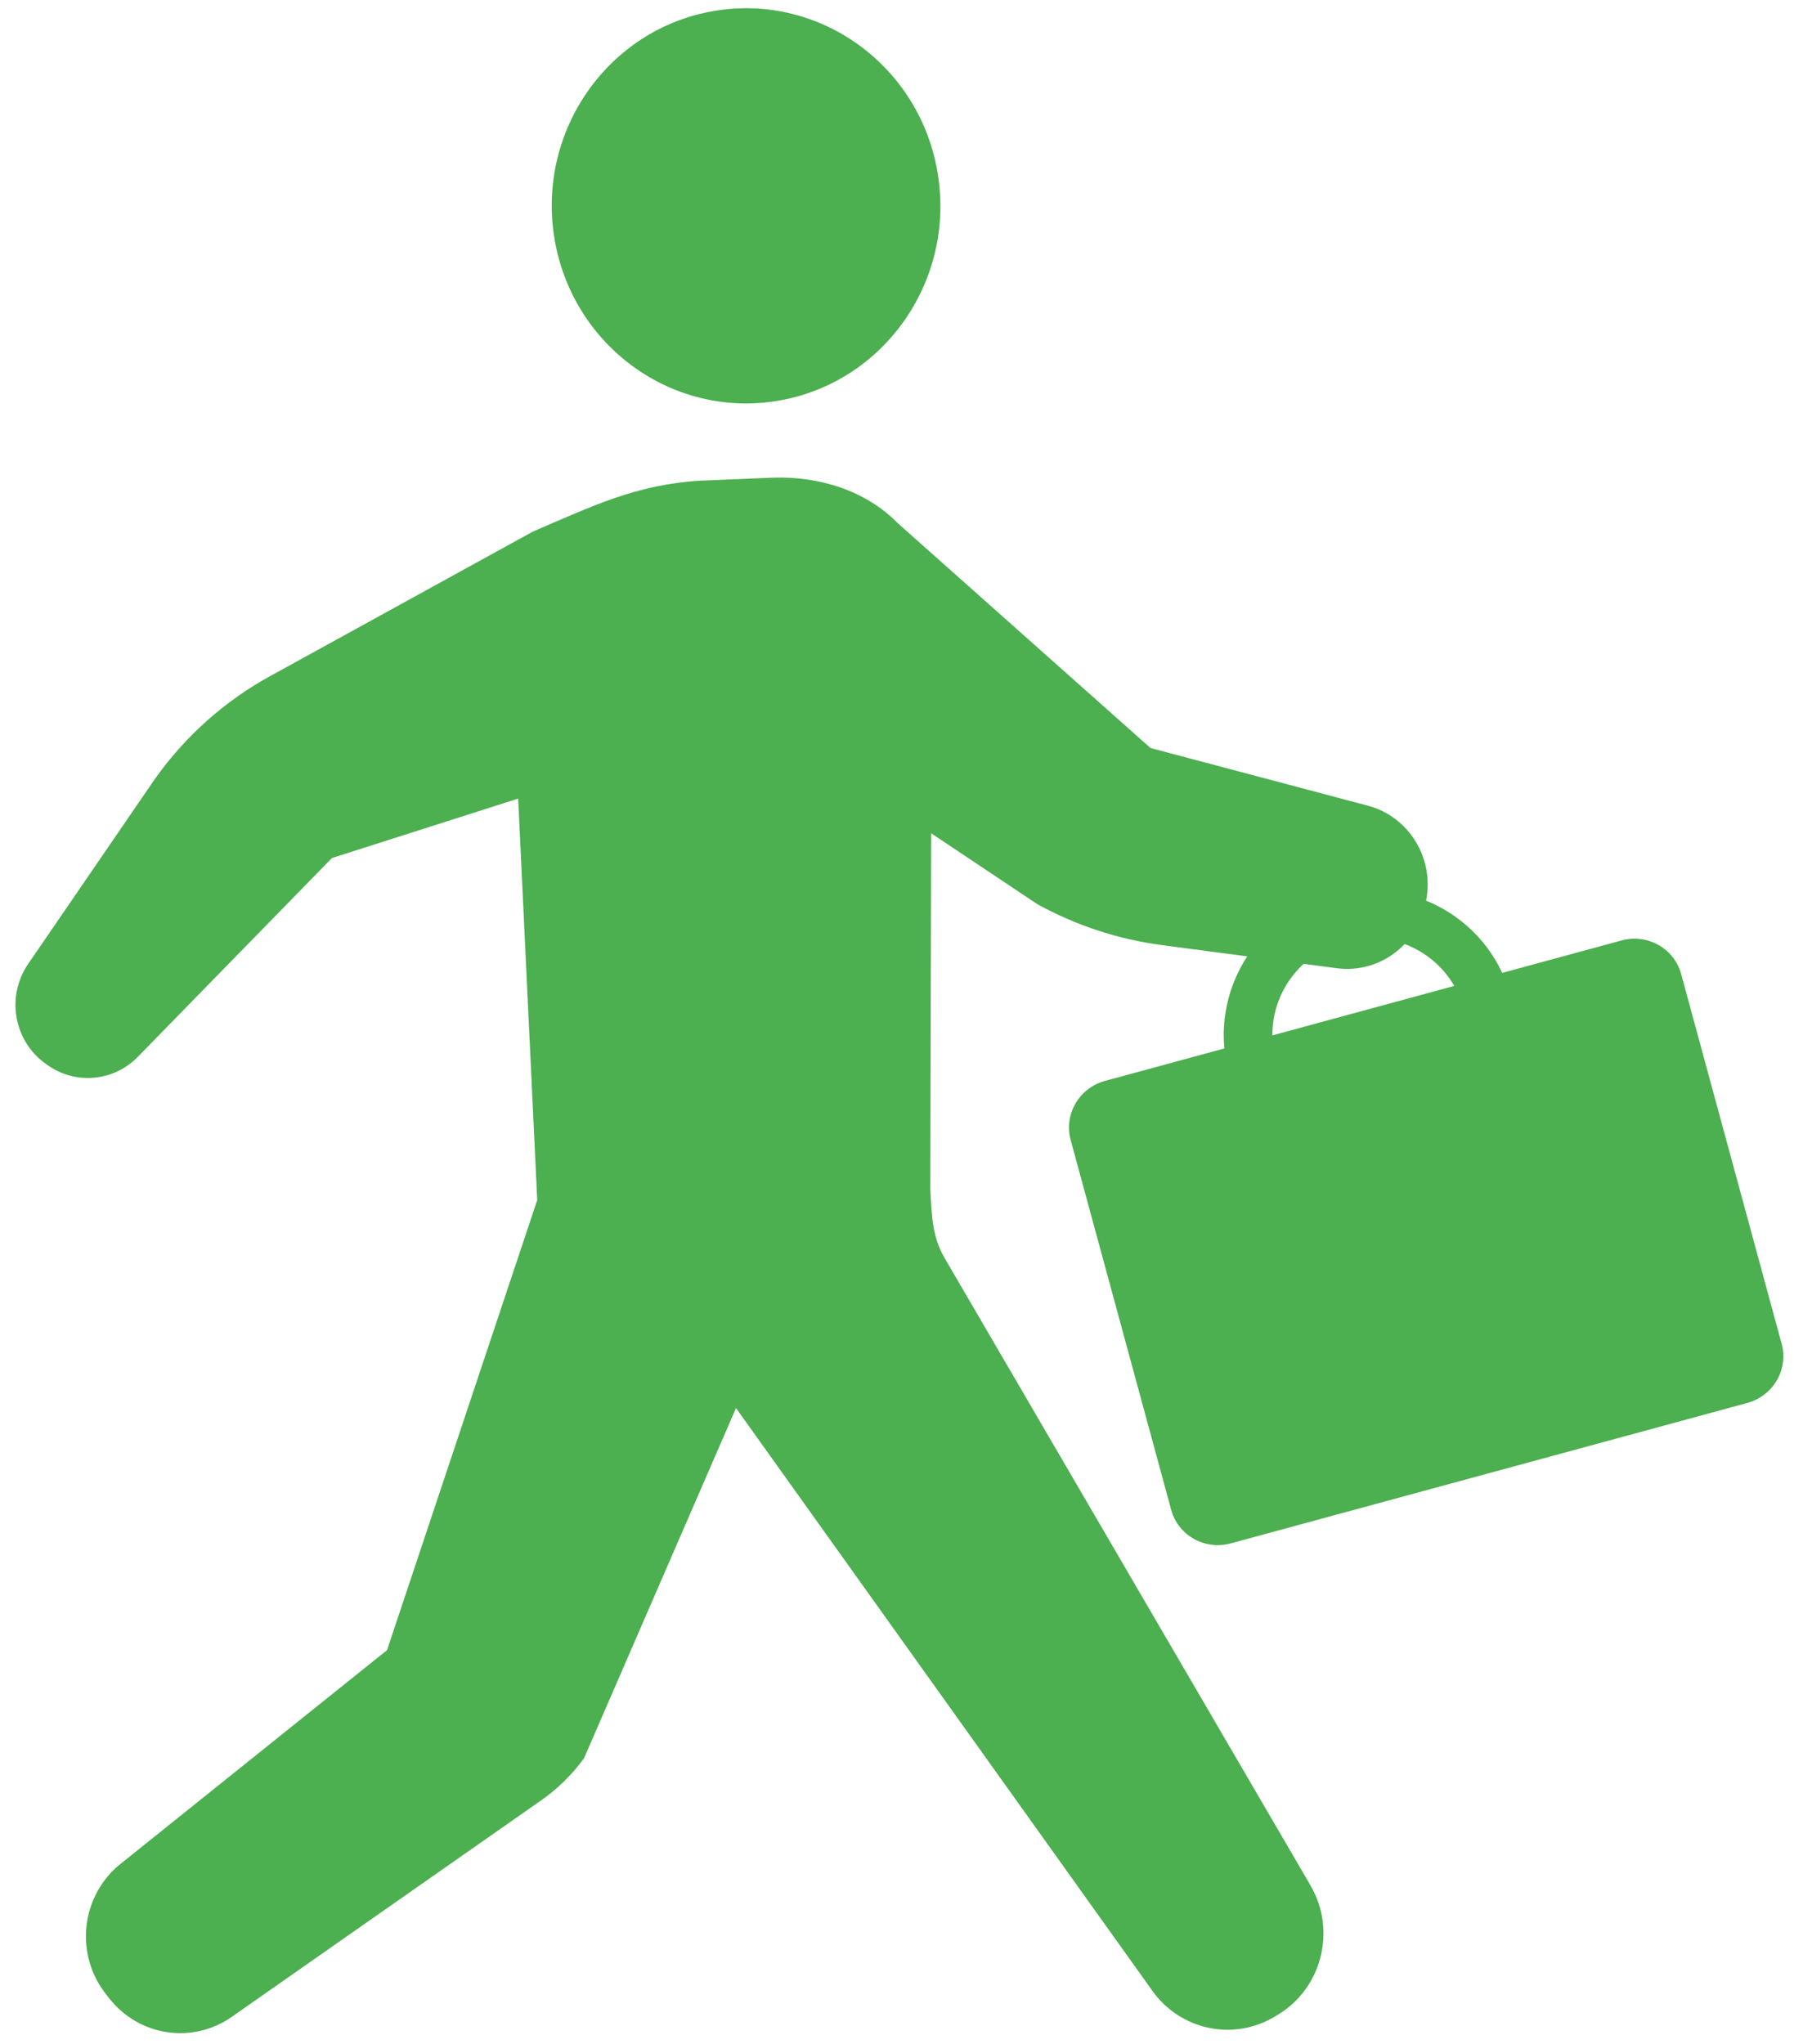<?xml version="1.0" encoding="utf-8"?>
<svg xmlns="http://www.w3.org/2000/svg" viewBox="21.999 4.644 440.701 502.13" >
  <g transform="matrix(-1, 0, 0, 1, 475.926, 3.496)" style="">
    <g id="_x32_" style="" transform="matrix(2.687, 0.034, -0.034, 2.65, -426.222, -254.48)">
      <g id="SVGRepo_bgCarrier" stroke-width="0" transform="matrix(0.356, 0, 0, 0.367, 172.738, 93.883)" style=""/>
      <g id="SVGRepo_tracerCarrier" stroke-linecap="round" stroke-linejoin="round" transform="matrix(0.356, 0, 0, 0.367, 172.738, 93.883)" style=""/>
      <g id="SVGRepo_iconCarrier" transform="matrix(0.356, 0, 0, 0.367, 172.738, 93.883)" style="">
        <g>
          <path class="st0" d="M434.115,239.04l-33.036-46.148c-8.024-10.894-18.451-19.779-30.478-25.988l-67.478-35.418 c-15.591-6.356-26.846-11.578-43.15-12.33l-18.842-0.537c-11.675-0.196-23.536,3.475-31.689,11.841l-64.217,57.638l-55.627,15.258 c-10.534,2.9-16.957,13.531-14.624,24.201l0.196,0.821c2.294,10.494,12.3,17.435,22.942,15.922l44.81-6.394 c11.178-1.591,21.966-5.223,31.826-10.709l27.081-18.275l1.386,89.883c-0.274,7.234-0.43,12.173-3.466,17.455l-91.835,159.518 c-6.561,11.374-2.685,25.9,8.649,32.51l0.791,0.459c10.729,6.257,24.455,3.241,31.562-6.932l104.908-148.37l40.182,87.94 c3.105,4.09,6.863,7.634,11.129,10.485l80.189,53.704c10.094,6.765,23.722,4.617,31.259-4.93l0.899-1.152 c3.856-4.892,5.584-11.12,4.822-17.31c-0.772-6.179-3.983-11.793-8.923-15.59l-69.158-53.138l-40.045-113.166l3.573-101.441 l48.012,14.418l50.492,49.574c6.346,6.238,16.304,6.932,23.45,1.63l0.489-0.361C438.117,258.233,439.875,247.074,434.115,239.04z" style="fill: rgb(76, 175, 80);"/>
          <path class="st0" d="M239.735,99.221c27.227,4.169,52.688-14.536,56.867-41.773c4.158-27.237-14.546-52.698-41.784-56.867 c-27.237-4.168-52.698,14.536-56.857,41.774C193.783,69.593,212.497,95.053,239.735,99.221z" style="fill: rgb(76, 175, 80);"/>
        </g>
      </g>
    </g>
    <g id="group-3" transform="matrix(0.721, 0.196, -0.193, 0.71, 39.089, 178.86)" style="">
      <path d="M216,64H175.321a47.991,47.991,0,0,0-94.642,0H40A16.018,16.018,0,0,0,24,80V208a16.018,16.018,0,0,0,16,16H216a16.018,16.018,0,0,0,16-16V80A16.018,16.018,0,0,0,216,64ZM128,40a32.058,32.058,0,0,1,30.987,24H97.013A32.058,32.058,0,0,1,128,40Z" style="fill: rgb(76, 175, 80);"/>
    </g>
  </g>
</svg>
<!-- <svg fill="#4CAF50" viewBox="0 0 256 256" id="Flat" xmlns="http://www.w3.org/2000/svg" stroke="#4CAF50"><g id="SVGRepo_bgCarrier" stroke-width="0"></g><g id="SVGRepo_tracerCarrier" stroke-linecap="round" stroke-linejoin="round"></g><g id="SVGRepo_iconCarrier"> <path d="M216,64H175.3208a47.99073,47.99073,0,0,0-94.6416,0H40A16.01833,16.01833,0,0,0,24,80V208a16.01833,16.01833,0,0,0,16,16H216a16.01833,16.01833,0,0,0,16-16V80A16.01833,16.01833,0,0,0,216,64ZM128,40a32.05773,32.05773,0,0,1,30.9873,24H97.0127A32.05773,32.05773,0,0,1,128,40Z"></path> </g></svg> -->